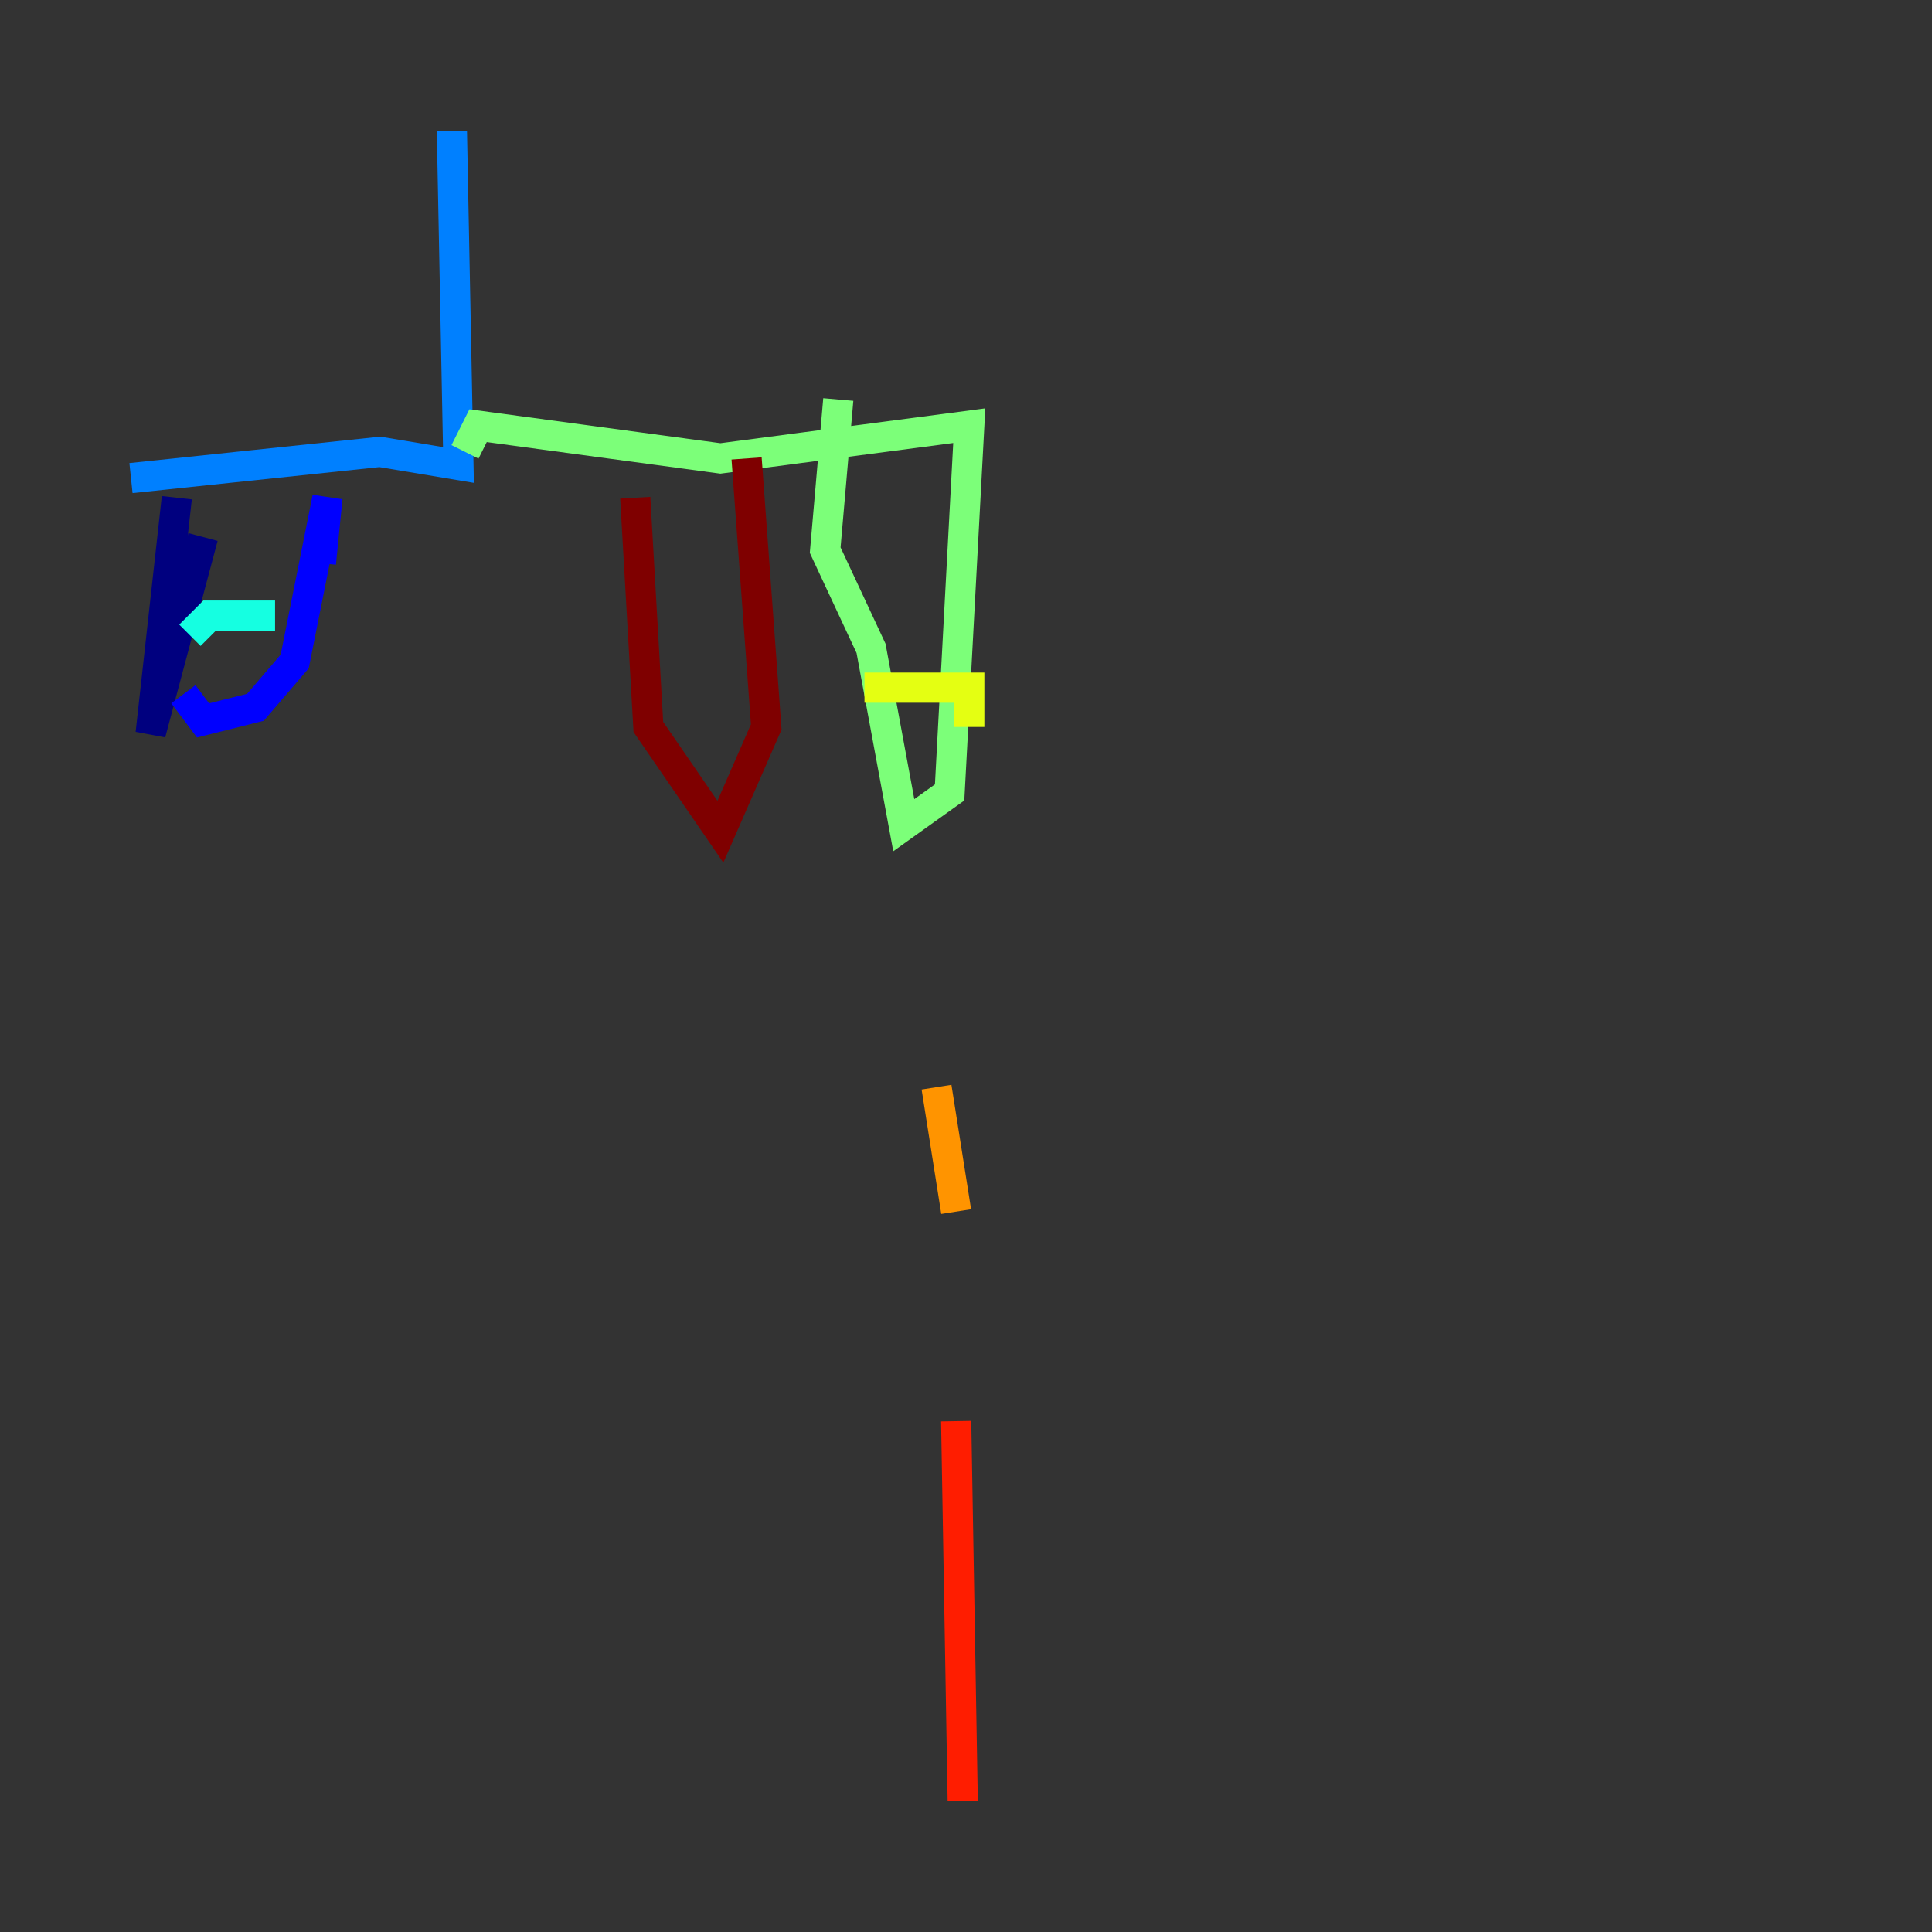 <?xml version="1.0" encoding="utf-8" ?>
<svg baseProfile="tiny" height="128" version="1.2" viewBox="0,0,128,128" width="128" xmlns="http://www.w3.org/2000/svg" xmlns:ev="http://www.w3.org/2001/xml-events" xmlns:xlink="http://www.w3.org/1999/xlink"><rect x="0" y="0" width="128" height="128" fill="#333333" stroke="none"/><defs /><polyline fill="none" points="11.715,32.976 9.98,48.597 13.451,35.58" stroke="#00007f" stroke-width="2" /><polyline fill="none" points="12.149,45.993 13.451,47.729 16.922,46.861 19.525,43.824 21.695,32.976 21.261,37.315" stroke="#0000ff" stroke-width="2" /><polyline fill="none" points="29.939,8.678 30.373,30.807 25.166,29.939 8.678,31.675" stroke="#0080ff" stroke-width="2" /><polyline fill="none" points="12.583,42.088 13.885,40.786 18.224,40.786" stroke="#15ffe1" stroke-width="2" /><polyline fill="none" points="30.807,29.939 31.675,28.203 47.729,30.373 64.217,28.203 62.915,52.502 59.878,54.671 57.709,42.956 54.671,36.447 55.539,26.468" stroke="#7cff79" stroke-width="2" /><polyline fill="none" points="57.275,45.559 64.217,45.559 64.217,48.163" stroke="#e4ff12" stroke-width="2" /><polyline fill="none" points="62.047,72.027 63.349,80.271" stroke="#ff9400" stroke-width="2" /><polyline fill="none" points="63.349,94.156 63.783,119.322" stroke="#ff1d00" stroke-width="2" /><polyline fill="none" points="49.464,30.373 50.766,48.163 47.729,55.105 42.956,48.163 42.088,32.976" stroke="#7f0000" stroke-width="2" /></svg>